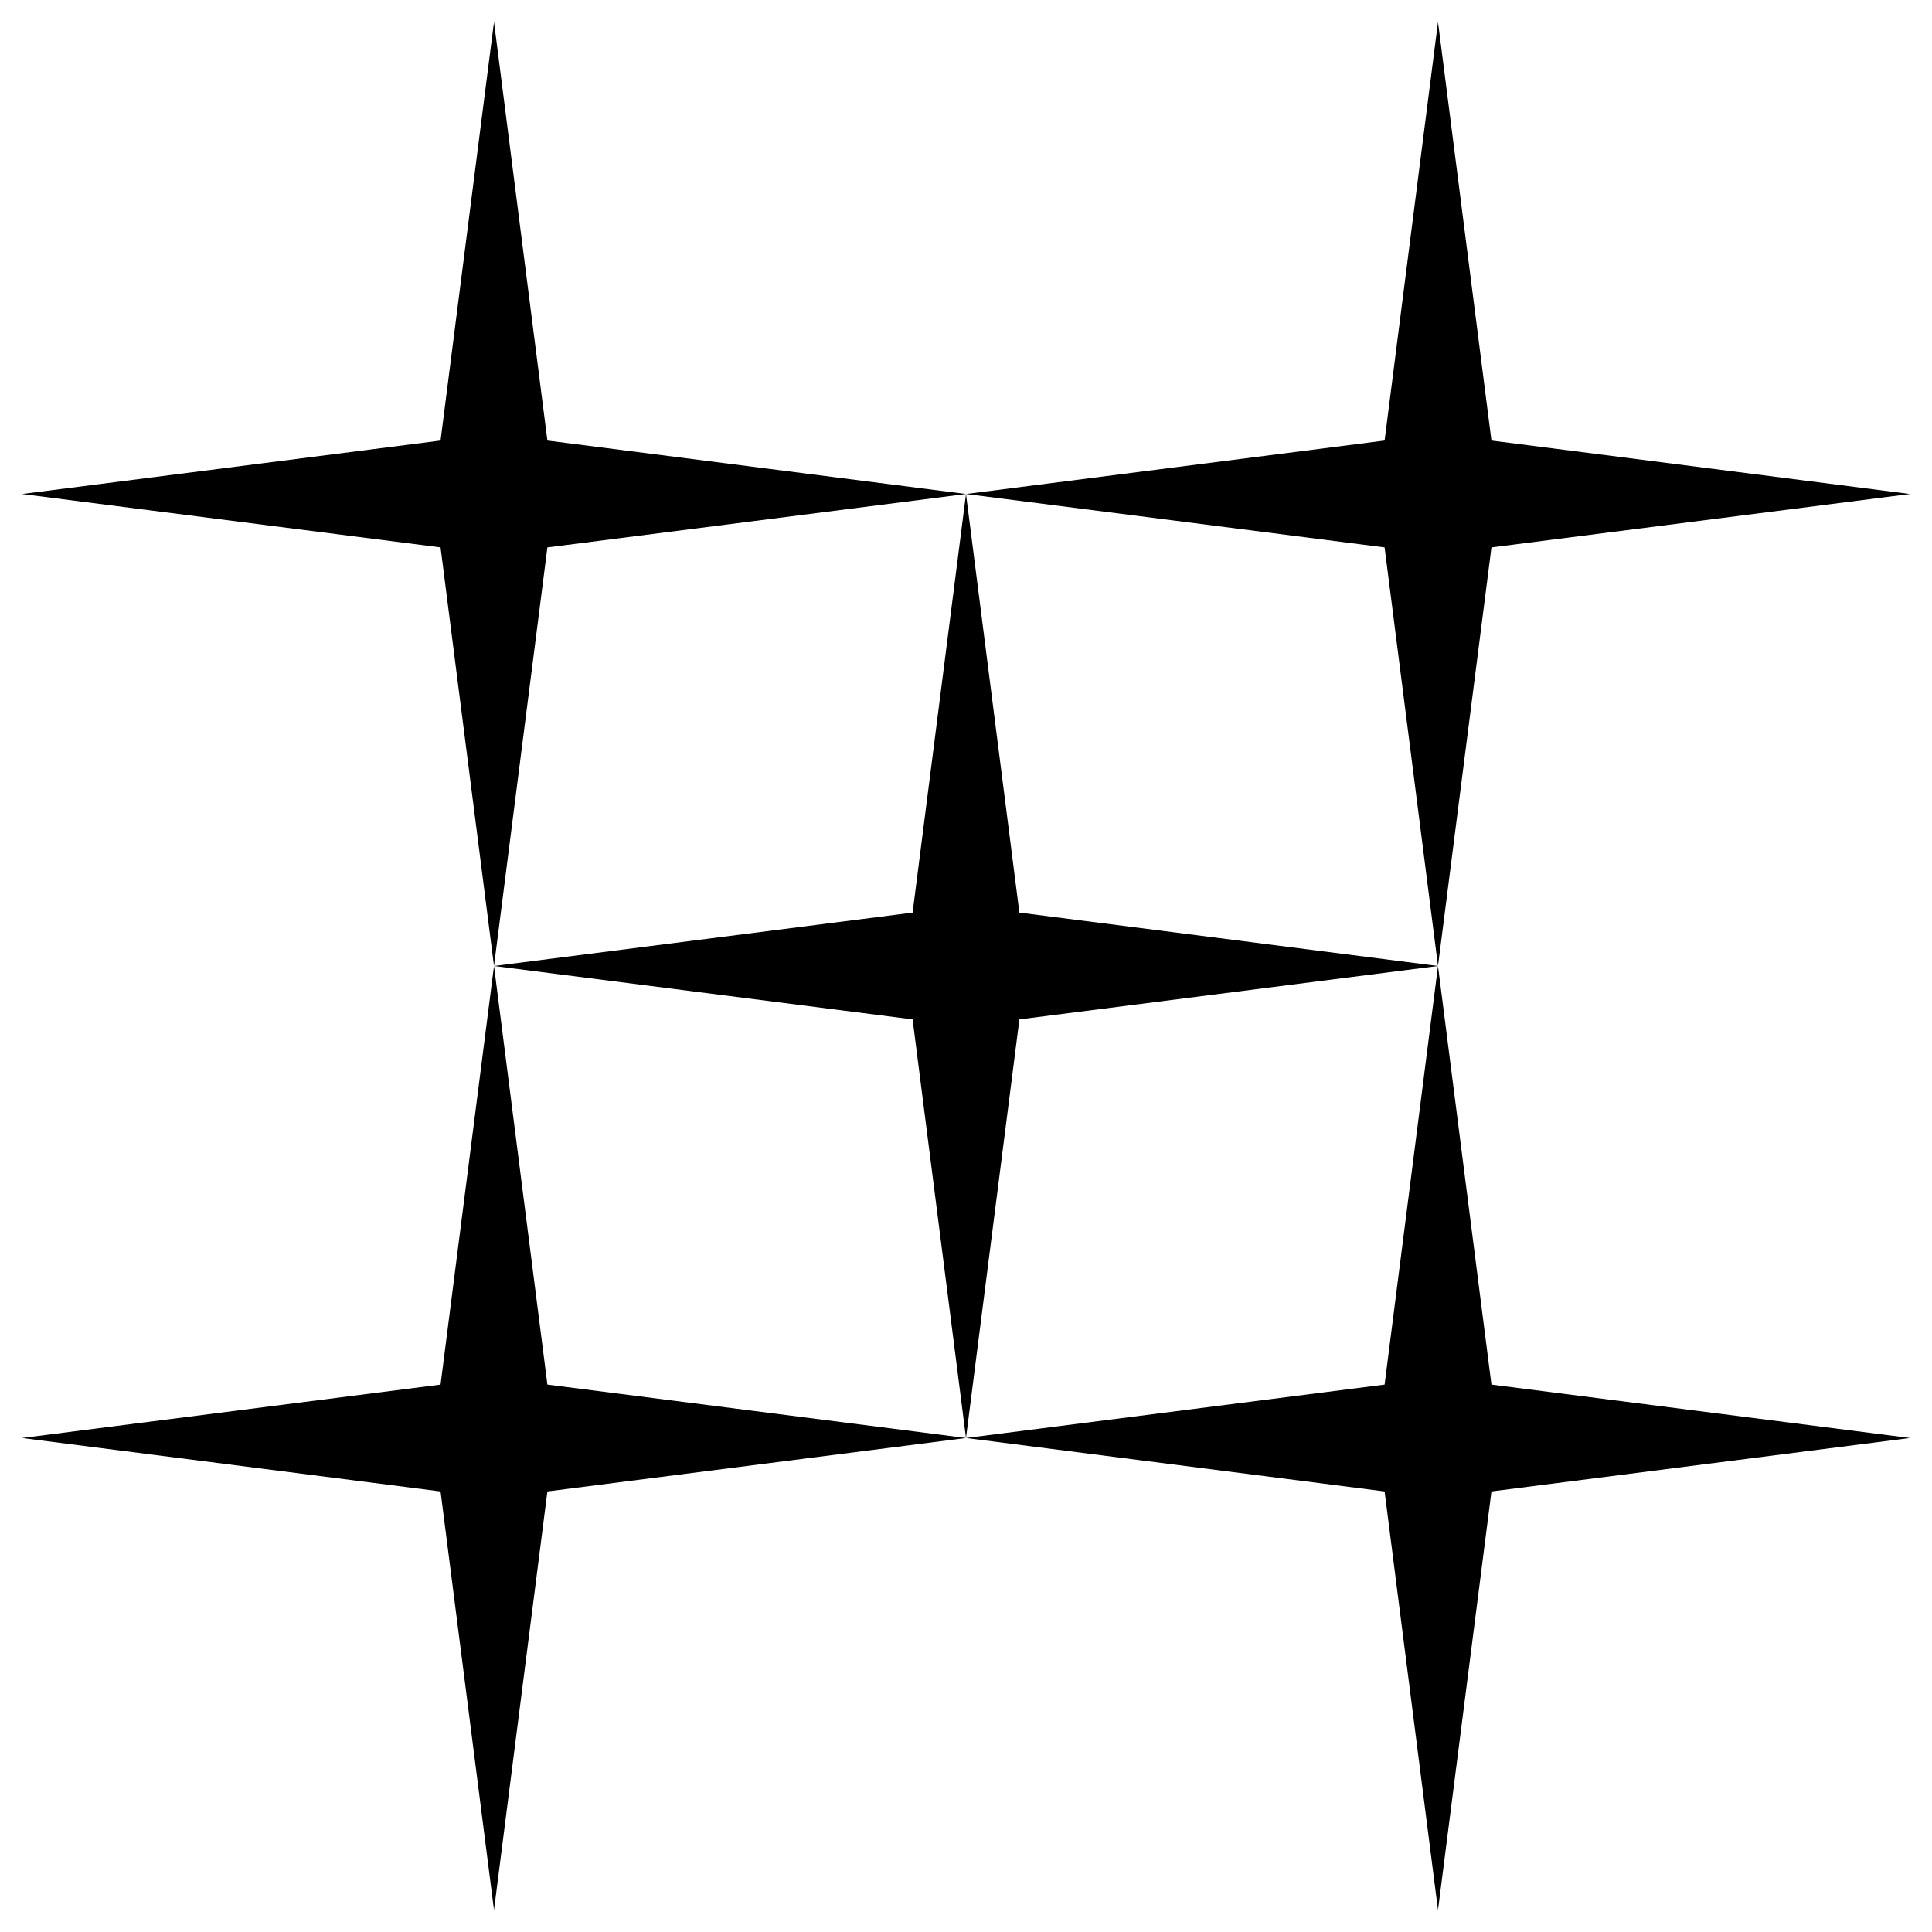 <svg width="33" height="33" viewBox="0 0 33 33" fill="none" xmlns="http://www.w3.org/2000/svg">
<path d="M8.438 0.375L9.35 7.525L16.5 8.438L9.35 9.35L8.438 16.5L7.525 9.35L0.375 8.438L7.525 7.525L8.438 0.375Z" fill="black"/>
<path fill-rule="evenodd" clip-rule="evenodd" d="M16.5 24.562L9.35 25.475L8.438 32.625L7.525 25.475L0.375 24.562L7.525 23.65L8.438 16.5L9.35 23.65L16.5 24.562ZM16.5 24.562L15.588 17.412L8.438 16.5L15.588 15.588L16.5 8.438L17.412 15.588L24.562 16.5L17.412 17.412L16.5 24.562ZM16.5 24.562L23.65 23.65L24.562 16.5L25.475 23.65L32.625 24.562L25.475 25.475L24.562 32.625L23.65 25.475L16.5 24.562Z" fill="black"/>
<path d="M24.562 16.5L25.475 9.35L32.625 8.438L25.475 7.525L24.562 0.375L23.65 7.525L16.5 8.438L23.65 9.35L24.562 16.5Z" fill="black"/>
</svg>
